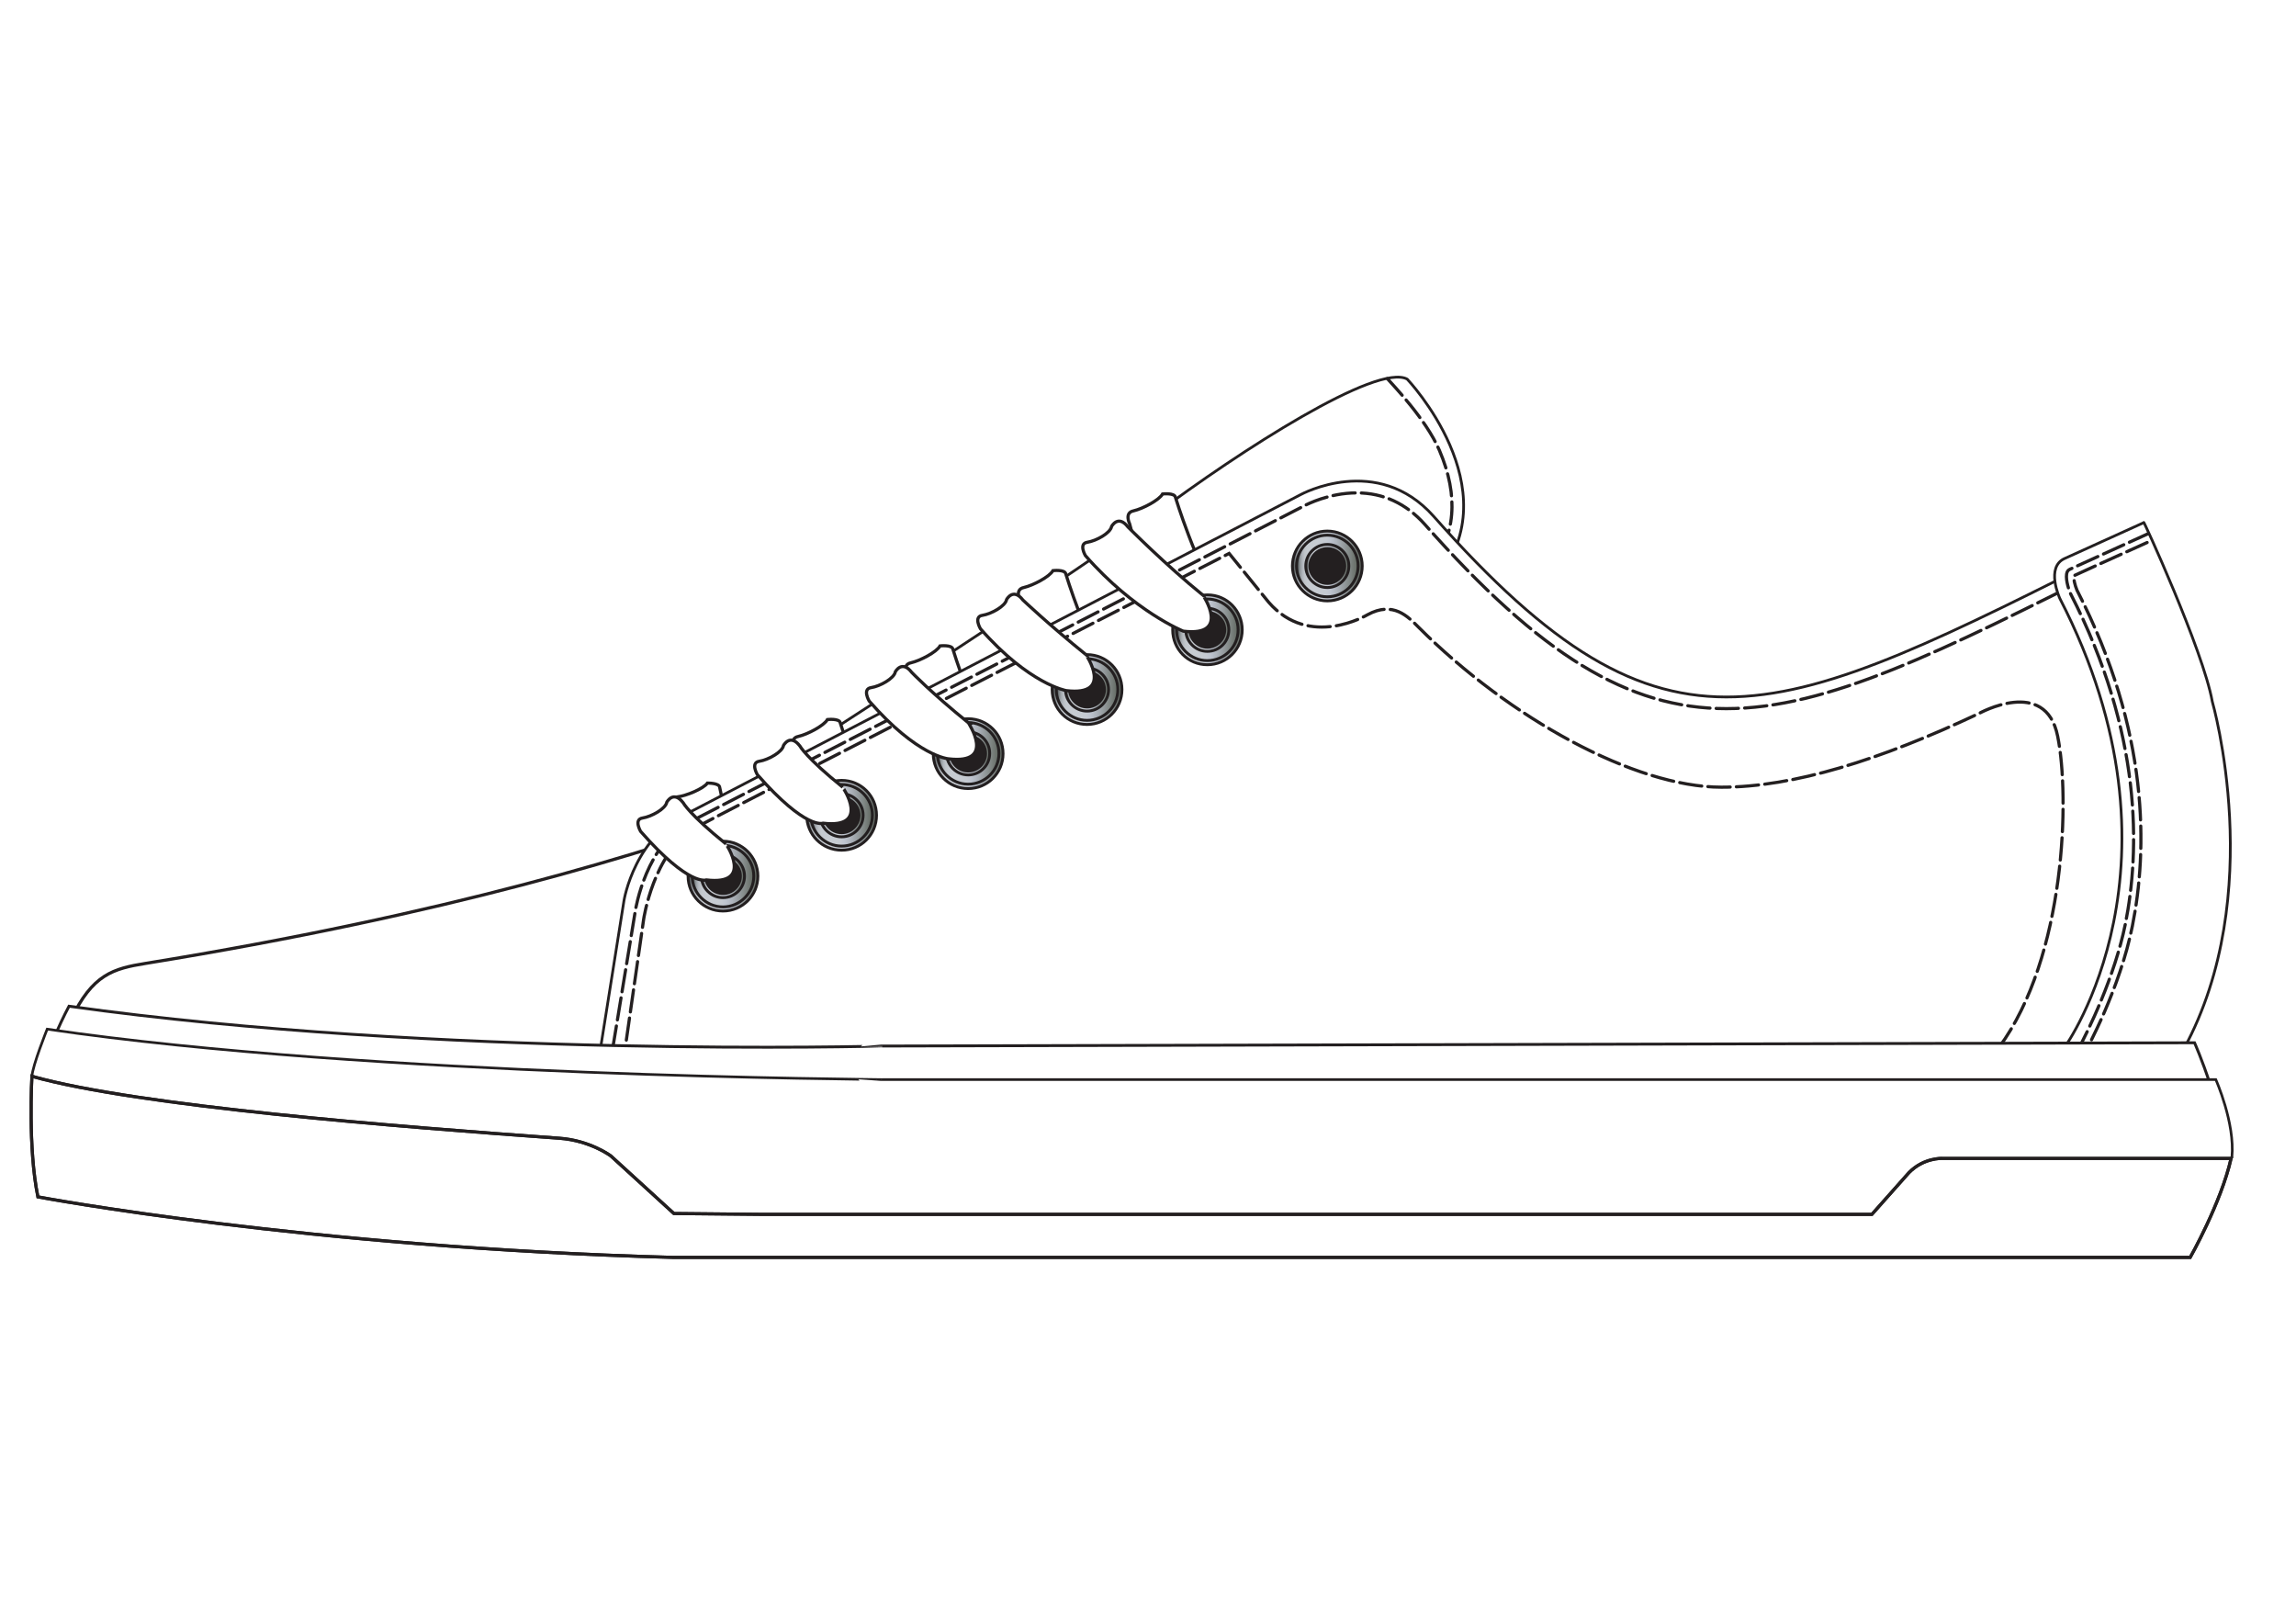 <?xml version="1.0" encoding="utf-8"?>
<!-- Generator: Adobe Illustrator 19.1.0, SVG Export Plug-In . SVG Version: 6.00 Build 0)  -->
<!DOCTYPE svg PUBLIC "-//W3C//DTD SVG 1.1//EN" "http://www.w3.org/Graphics/SVG/1.1/DTD/svg11.dtd">
<svg version="1.1" id="Layer_1" xmlns="http://www.w3.org/2000/svg" xmlns:xlink="http://www.w3.org/1999/xlink" x="0px" y="0px"
	 viewBox="0 0 841.9 595.3" style="enable-background:new 0 0 841.9 595.3;" xml:space="preserve">
<style type="text/css">
	.st0{fill:none;}
	.st1{fill:none;stroke:#D0D2D3;}
	.st2{fill:#FFFFFF;stroke:#231F20;stroke-miterlimit:10;}
	.st3{fill:none;stroke:#231F20;stroke-width:1.167;stroke-linecap:round;stroke-dasharray:8.169,2.275;}
	.st4{fill:#E5E5E5;stroke:#231F20;stroke-width:1.097;stroke-miterlimit:10;}
	.st5{fill:#3A3A3C;stroke:#231F20;stroke-width:1.196;stroke-miterlimit:10;}
	.st6{fill:#FFFFFF;stroke:#231F20;stroke-width:1.166;stroke-miterlimit:10;}
	.st7{fill:#FFFFFF;stroke:#231F20;stroke-width:1.196;stroke-miterlimit:10;}
	.st8{fill:#FFFFFF;stroke:#231F20;stroke-width:1.167;stroke-linecap:round;stroke-dasharray:8.169,2.275;}
	.st9{fill:url(#SVGID_1_);stroke:#231F20;stroke-width:1.05;}
	.st10{fill:url(#SVGID_2_);stroke:#231F20;stroke-width:1.05;}
	.st11{fill:url(#SVGID_3_);stroke:#231F20;stroke-width:1.05;}
	.st12{fill:#231F20;stroke:#231F20;stroke-width:1.05;}
	.st13{fill:url(#SVGID_4_);stroke:#231F20;stroke-width:1.05;}
	.st14{fill:url(#SVGID_5_);stroke:#231F20;stroke-width:1.05;}
	.st15{fill:url(#SVGID_6_);stroke:#231F20;stroke-width:1.05;}
	.st16{fill:url(#SVGID_7_);stroke:#231F20;stroke-width:1.05;}
	.st17{fill:url(#SVGID_8_);stroke:#231F20;stroke-width:1.05;}
	.st18{fill:url(#SVGID_9_);stroke:#231F20;stroke-width:1.05;}
	.st19{fill:url(#SVGID_10_);stroke:#231F20;stroke-width:1.05;}
	.st20{fill:url(#SVGID_11_);stroke:#231F20;stroke-width:1.05;}
	.st21{fill:url(#SVGID_12_);stroke:#231F20;stroke-width:1.05;}
	.st22{fill:url(#SVGID_13_);stroke:#231F20;stroke-width:1.05;}
	.st23{fill:url(#SVGID_14_);stroke:#231F20;stroke-width:1.05;}
	.st24{fill:url(#SVGID_15_);stroke:#231F20;stroke-width:1.05;}
	.st25{fill:url(#SVGID_16_);stroke:#231F20;stroke-width:1.05;}
	.st26{fill:url(#SVGID_17_);stroke:#231F20;stroke-width:1.05;}
	.st27{fill:url(#SVGID_18_);stroke:#231F20;stroke-width:1.05;}
	.st28{fill:#E5E5E5;stroke:#231F20;stroke-width:1.048;stroke-miterlimit:10;}
	.st29{fill:#FFFFFF;stroke:#231F20;stroke-width:1.142;stroke-miterlimit:10;}
	.st30{fill:#FFFFFF;stroke:#231F20;stroke-width:1.052;stroke-miterlimit:10;}
	.st31{fill:#FFFFFF;stroke:#231F20;stroke-width:0.958;stroke-miterlimit:10;}
	.st32{fill:url(#SVGID_19_);stroke:#231F20;stroke-width:1.142;}
</style>
<pattern  width="15" height="15" patternUnits="userSpaceOnUse" id="New_Pattern_Swatch_4" viewBox="0 -15 15 15" style="overflow:visible;">
	<g>
		<polygon class="st0" points="15,0 0,0 0,-15 15,-15 		"/>
		<polygon class="st1" points="14.5,-0.5 0.5,-0.5 0.5,-14.5 14.5,-14.5 		"/>
	</g>
</pattern>
<path class="st2" d="M238,311c0,0,153-98,185-122s82-56,93-50c0,0,38,40,11,73L317,341L238,311z"/>
<path class="st3" d="M508.7,138.8c2.1,2.4,14.2,14.9,19.1,26.3c7.2,16.8,6,31.5-3.7,43.7"/>
<polygon class="st4" points="801.1,428 120.6,432.9 120.6,425.4 802.2,419.9 "/>
<path class="st5" d="M800.3,412.7c0.1,2.6-1.7,5-4,5.2l-57,6c-2.3,0.2-4.2-1.7-4.2-4.4l0,0c-0.1-2.6,1.7-5,4-5.2l57-6
	C798.3,408.1,800.2,410,800.3,412.7L800.3,412.7z"/>
<path class="st6" d="M263.9,338.7c0,0-13.9-17.2-17.6-41.9c0,0-1.5-4.2,1.8-4.6c3.6-0.4,9.9-3.1,11.3-5.1c0,0,4.4-0.1,4.5,1.6
	c0,0,5,25.5,12.6,40C276.5,328.8,279.3,346.3,263.9,338.7z"/>
<path class="st6" d="M313.1,314.6c0,0-15.6-15.7-21.8-39.9c0,0-2-4,1.4-4.7c3.5-0.8,9.5-4,10.7-6.2c0,0,4.4-0.5,4.7,1.2
	c0,0,7.6,24.9,16.6,38.5C324.6,303.4,329.1,320.6,313.1,314.6z"/>
<path class="st6" d="M354.4,287.6c0,0-15.6-15.7-21.8-39.9c0,0-2-4,1.4-4.7c3.5-0.8,9.5-4,10.7-6.2c0,0,4.4-0.5,4.7,1.2
	c0,0,7.6,24.9,16.6,38.5C365.9,276.4,370.5,293.6,354.4,287.6z"/>
<path class="st6" d="M395.8,260c0,0-15.6-15.7-21.8-39.9c0,0-2-4,1.4-4.7c3.5-0.8,9.5-4,10.7-6.2c0,0,4.4-0.5,4.7,1.2
	c0,0,7.6,24.9,16.6,38.5C407.3,248.9,411.8,266,395.8,260z"/>
<path class="st6" d="M436,231.9c0,0-15.6-15.7-21.8-39.9c0,0-2-4,1.4-4.7c3.5-0.8,9.5-4,10.7-6.2c0,0,4.4-0.5,4.7,1.2
	c0,0,7.6,24.9,16.6,38.5C447.5,220.8,452,237.9,436,231.9z"/>
<path class="st6" d="M25.1,394.6c1.2-8.6-3.3-11.7,0.9-20.7c7.8-16.7,15.6-18.8,27.4-20.7c110.4-17.9,182.5-40.1,229.6-57
	c0,0,29.2,30.4,32.6,28.7c2.1-1.3-80.1,90.7-80.1,90.7L25.1,394.6z"/>
<polygon class="st7" points="801.1,428 120.6,432.9 120.6,425.4 802.2,419.9 "/>
<path class="st2" d="M477,181.3L254,297.2c-21.3,8.3-25.2,33-25.2,33L217,404.5l36.4,22.7L687.3,442l106.5-44.3
	c0,0,37.9-70.5,11.4-145.8C789,206,790,204,790,204c-4.2-9.9-7.4-5.5-12.7-2.8c-126.3,63.5-165.7,85.2-251.6-11.9
	C505,166,477,181.3,477,181.3z"/>
<path class="st3" d="M259,423.2l4-14c0.3-0.9-41-8.6-41-8.6l11-66.9c0,0,3.9-24.8,20.4-32.6c0,0,225.5-116,225.5-116
	c0.1,0,8.3-4.4,18.6-4.4c9.7,0,18.1,3.9,24.9,11.5c42.5,48,74.6,67.6,110.6,67.6c37.2,0,78.5-20.8,141.1-52.2l5.1-2.5
	c1-0.5,2-1.1,2.8-1.6c0.7-0.4,1.6-1,2.2-1.2c0.3,0.4,0.9,1.2,1.7,3.1c0.6,4.4,3.8,15.6,15.3,48c23.6,67.1-5.6,131.2-10.4,141.1
	l-104.2,43.4L259,423.2z"/>
<path class="st8" d="M733,384c24.5-33.3,26-92.1,21.5-114.1c-4.4-22-28.9-8.3-28.9-8.3c-36.2,17-67.9,27-94.4,27
	c-31.8,0-77.7-25.3-111-58.6c-3.9-3.9-9.3-9.8-18.8-4.6c0,0-21.2,12.7-36.2-4.6c-0.6-0.7-14.5-17.9-14.5-17.9s-191.9,98.3-196,100.7
	c-15.2,9.1-18.7,33.5-18.7,33.5l-9.1,63.5"/>
<g>
	<linearGradient id="SVGID_1_" gradientUnits="userSpaceOnUse" x1="429.968" y1="230.949" x2="455.488" y2="230.949">
		<stop  offset="1.123600e-02" style="stop-color:#444B4C"/>
		<stop  offset="1.844441e-02" style="stop-color:#545A5C"/>
		<stop  offset="3.532334e-02" style="stop-color:#72797B"/>
		<stop  offset="5.443930e-02" style="stop-color:#8D9397"/>
		<stop  offset="7.604926e-02" style="stop-color:#A2A8AD"/>
		<stop  offset="0.101" style="stop-color:#B3B8BE"/>
		<stop  offset="0.133" style="stop-color:#BFC4C9"/>
		<stop  offset="0.176" style="stop-color:#C5CAD0"/>
		<stop  offset="0.298" style="stop-color:#C7CCD2"/>
		<stop  offset="0.482" style="stop-color:#C5CAD1"/>
		<stop  offset="0.549" style="stop-color:#BEC4CF"/>
		<stop  offset="0.556" style="stop-color:#BDC3CE"/>
		<stop  offset="0.657" style="stop-color:#ACB2BA"/>
		<stop  offset="0.864" style="stop-color:#808785"/>
		<stop  offset="0.994" style="stop-color:#626961"/>
	</linearGradient>
	<path class="st9" d="M455.5,230.9c0,7.1-5.7,12.8-12.8,12.8S430,238,430,230.9c0-7,5.7-12.8,12.8-12.8S455.5,223.9,455.5,230.9z"/>
	<linearGradient id="SVGID_2_" gradientUnits="userSpaceOnUse" x1="431.455" y1="230.949" x2="454.001" y2="230.949">
		<stop  offset="1.123600e-02" style="stop-color:#444B4C"/>
		<stop  offset="1.844441e-02" style="stop-color:#545A5C"/>
		<stop  offset="3.532334e-02" style="stop-color:#72797B"/>
		<stop  offset="5.443930e-02" style="stop-color:#8D9397"/>
		<stop  offset="7.604926e-02" style="stop-color:#A2A8AD"/>
		<stop  offset="0.101" style="stop-color:#B3B8BE"/>
		<stop  offset="0.133" style="stop-color:#BFC4C9"/>
		<stop  offset="0.176" style="stop-color:#C5CAD0"/>
		<stop  offset="0.298" style="stop-color:#C7CCD2"/>
		<stop  offset="0.482" style="stop-color:#C5CAD1"/>
		<stop  offset="0.549" style="stop-color:#BEC4CF"/>
		<stop  offset="0.556" style="stop-color:#BDC3CE"/>
		<stop  offset="0.657" style="stop-color:#ACB2BA"/>
		<stop  offset="0.864" style="stop-color:#808785"/>
		<stop  offset="0.994" style="stop-color:#626961"/>
	</linearGradient>
	<path class="st10" d="M442.7,242.2c-6.2,0-11.3-5.1-11.3-11.3c0-6.2,5.1-11.3,11.3-11.3c6.2,0,11.3,5.1,11.3,11.3
		C454,237.2,448.9,242.2,442.7,242.2L442.7,242.2z"/>
	<linearGradient id="SVGID_3_" gradientUnits="userSpaceOnUse" x1="434.858" y1="230.949" x2="450.592" y2="230.949">
		<stop  offset="1.123600e-02" style="stop-color:#444B4C"/>
		<stop  offset="1.844441e-02" style="stop-color:#545A5C"/>
		<stop  offset="3.532334e-02" style="stop-color:#72797B"/>
		<stop  offset="5.443930e-02" style="stop-color:#8D9397"/>
		<stop  offset="7.604926e-02" style="stop-color:#A2A8AD"/>
		<stop  offset="0.101" style="stop-color:#B3B8BE"/>
		<stop  offset="0.133" style="stop-color:#BFC4C9"/>
		<stop  offset="0.176" style="stop-color:#C5CAD0"/>
		<stop  offset="0.298" style="stop-color:#C7CCD2"/>
		<stop  offset="0.482" style="stop-color:#C5CAD1"/>
		<stop  offset="0.549" style="stop-color:#BEC4CF"/>
		<stop  offset="0.556" style="stop-color:#BDC3CE"/>
		<stop  offset="0.657" style="stop-color:#ACB2BA"/>
		<stop  offset="0.864" style="stop-color:#808785"/>
		<stop  offset="0.994" style="stop-color:#626961"/>
	</linearGradient>
	<path class="st11" d="M442.7,238.8c-4.3,0-7.9-3.5-7.9-7.9c0-4.3,3.5-7.9,7.9-7.9c4.3,0,7.9,3.5,7.9,7.9
		C450.6,235.3,447.1,238.8,442.7,238.8L442.7,238.8z"/>
	<path class="st12" d="M449.1,230.9c0,3.5-2.9,6.4-6.4,6.4c-3.5,0-6.4-2.9-6.4-6.4c0-3.5,2.9-6.4,6.4-6.4
		C446.3,224.6,449.1,227.4,449.1,230.9z"/>
</g>
<g>
	<linearGradient id="SVGID_4_" gradientUnits="userSpaceOnUse" x1="473.968" y1="207.51" x2="499.489" y2="207.51">
		<stop  offset="1.123600e-02" style="stop-color:#444B4C"/>
		<stop  offset="1.844441e-02" style="stop-color:#545A5C"/>
		<stop  offset="3.532334e-02" style="stop-color:#72797B"/>
		<stop  offset="5.443930e-02" style="stop-color:#8D9397"/>
		<stop  offset="7.604926e-02" style="stop-color:#A2A8AD"/>
		<stop  offset="0.101" style="stop-color:#B3B8BE"/>
		<stop  offset="0.133" style="stop-color:#BFC4C9"/>
		<stop  offset="0.176" style="stop-color:#C5CAD0"/>
		<stop  offset="0.298" style="stop-color:#C7CCD2"/>
		<stop  offset="0.482" style="stop-color:#C5CAD1"/>
		<stop  offset="0.549" style="stop-color:#BEC4CF"/>
		<stop  offset="0.556" style="stop-color:#BDC3CE"/>
		<stop  offset="0.657" style="stop-color:#ACB2BA"/>
		<stop  offset="0.864" style="stop-color:#808785"/>
		<stop  offset="0.994" style="stop-color:#626961"/>
	</linearGradient>
	<path class="st13" d="M499.5,207.5c0,7.1-5.7,12.8-12.8,12.8c-7,0-12.8-5.7-12.8-12.8c0-7,5.7-12.8,12.8-12.8
		C493.8,194.7,499.5,200.5,499.5,207.5z"/>
	<linearGradient id="SVGID_5_" gradientUnits="userSpaceOnUse" x1="475.456" y1="207.51" x2="498.001" y2="207.51">
		<stop  offset="1.123600e-02" style="stop-color:#444B4C"/>
		<stop  offset="1.844441e-02" style="stop-color:#545A5C"/>
		<stop  offset="3.532334e-02" style="stop-color:#72797B"/>
		<stop  offset="5.443930e-02" style="stop-color:#8D9397"/>
		<stop  offset="7.604926e-02" style="stop-color:#A2A8AD"/>
		<stop  offset="0.101" style="stop-color:#B3B8BE"/>
		<stop  offset="0.133" style="stop-color:#BFC4C9"/>
		<stop  offset="0.176" style="stop-color:#C5CAD0"/>
		<stop  offset="0.298" style="stop-color:#C7CCD2"/>
		<stop  offset="0.482" style="stop-color:#C5CAD1"/>
		<stop  offset="0.549" style="stop-color:#BEC4CF"/>
		<stop  offset="0.556" style="stop-color:#BDC3CE"/>
		<stop  offset="0.657" style="stop-color:#ACB2BA"/>
		<stop  offset="0.864" style="stop-color:#808785"/>
		<stop  offset="0.994" style="stop-color:#626961"/>
	</linearGradient>
	<path class="st14" d="M486.7,218.8c-6.2,0-11.3-5.1-11.3-11.3c0-6.2,5.1-11.3,11.3-11.3c6.2,0,11.3,5.1,11.3,11.3
		C498,213.7,492.9,218.8,486.7,218.8L486.7,218.8z"/>
	<linearGradient id="SVGID_6_" gradientUnits="userSpaceOnUse" x1="478.858" y1="207.51" x2="494.593" y2="207.51">
		<stop  offset="1.123600e-02" style="stop-color:#444B4C"/>
		<stop  offset="1.844441e-02" style="stop-color:#545A5C"/>
		<stop  offset="3.532334e-02" style="stop-color:#72797B"/>
		<stop  offset="5.443930e-02" style="stop-color:#8D9397"/>
		<stop  offset="7.604926e-02" style="stop-color:#A2A8AD"/>
		<stop  offset="0.101" style="stop-color:#B3B8BE"/>
		<stop  offset="0.133" style="stop-color:#BFC4C9"/>
		<stop  offset="0.176" style="stop-color:#C5CAD0"/>
		<stop  offset="0.298" style="stop-color:#C7CCD2"/>
		<stop  offset="0.482" style="stop-color:#C5CAD1"/>
		<stop  offset="0.549" style="stop-color:#BEC4CF"/>
		<stop  offset="0.556" style="stop-color:#BDC3CE"/>
		<stop  offset="0.657" style="stop-color:#ACB2BA"/>
		<stop  offset="0.864" style="stop-color:#808785"/>
		<stop  offset="0.994" style="stop-color:#626961"/>
	</linearGradient>
	<path class="st15" d="M486.7,215.4c-4.3,0-7.9-3.5-7.9-7.9c0-4.3,3.5-7.9,7.9-7.9c4.3,0,7.9,3.5,7.9,7.9
		C494.6,211.8,491.1,215.4,486.7,215.4L486.7,215.4z"/>
	<path class="st12" d="M493.1,207.5c0,3.5-2.9,6.4-6.4,6.4c-3.5,0-6.4-2.9-6.4-6.4c0-3.5,2.9-6.4,6.4-6.4
		C490.3,201.1,493.1,204,493.1,207.5z"/>
</g>
<g>
	<linearGradient id="SVGID_7_" gradientUnits="userSpaceOnUse" x1="385.886" y1="252.798" x2="411.407" y2="252.798">
		<stop  offset="1.123600e-02" style="stop-color:#444B4C"/>
		<stop  offset="1.844441e-02" style="stop-color:#545A5C"/>
		<stop  offset="3.532334e-02" style="stop-color:#72797B"/>
		<stop  offset="5.443930e-02" style="stop-color:#8D9397"/>
		<stop  offset="7.604926e-02" style="stop-color:#A2A8AD"/>
		<stop  offset="0.101" style="stop-color:#B3B8BE"/>
		<stop  offset="0.133" style="stop-color:#BFC4C9"/>
		<stop  offset="0.176" style="stop-color:#C5CAD0"/>
		<stop  offset="0.298" style="stop-color:#C7CCD2"/>
		<stop  offset="0.482" style="stop-color:#C5CAD1"/>
		<stop  offset="0.549" style="stop-color:#BEC4CF"/>
		<stop  offset="0.556" style="stop-color:#BDC3CE"/>
		<stop  offset="0.657" style="stop-color:#ACB2BA"/>
		<stop  offset="0.864" style="stop-color:#808785"/>
		<stop  offset="0.994" style="stop-color:#626961"/>
	</linearGradient>
	<path class="st16" d="M411.4,252.8c0,7.1-5.7,12.8-12.8,12.8s-12.8-5.7-12.8-12.8c0-7,5.7-12.8,12.8-12.8S411.4,245.7,411.4,252.8z
		"/>
	<linearGradient id="SVGID_8_" gradientUnits="userSpaceOnUse" x1="387.374" y1="252.798" x2="409.919" y2="252.798">
		<stop  offset="1.123600e-02" style="stop-color:#444B4C"/>
		<stop  offset="1.844441e-02" style="stop-color:#545A5C"/>
		<stop  offset="3.532334e-02" style="stop-color:#72797B"/>
		<stop  offset="5.443930e-02" style="stop-color:#8D9397"/>
		<stop  offset="7.604926e-02" style="stop-color:#A2A8AD"/>
		<stop  offset="0.101" style="stop-color:#B3B8BE"/>
		<stop  offset="0.133" style="stop-color:#BFC4C9"/>
		<stop  offset="0.176" style="stop-color:#C5CAD0"/>
		<stop  offset="0.298" style="stop-color:#C7CCD2"/>
		<stop  offset="0.482" style="stop-color:#C5CAD1"/>
		<stop  offset="0.549" style="stop-color:#BEC4CF"/>
		<stop  offset="0.556" style="stop-color:#BDC3CE"/>
		<stop  offset="0.657" style="stop-color:#ACB2BA"/>
		<stop  offset="0.864" style="stop-color:#808785"/>
		<stop  offset="0.994" style="stop-color:#626961"/>
	</linearGradient>
	<path class="st17" d="M398.6,264.1c-6.2,0-11.3-5.1-11.3-11.3c0-6.2,5.1-11.3,11.3-11.3c6.2,0,11.3,5.1,11.3,11.3
		C409.9,259,404.9,264.1,398.6,264.1L398.6,264.1z"/>
	<linearGradient id="SVGID_9_" gradientUnits="userSpaceOnUse" x1="390.776" y1="252.798" x2="406.511" y2="252.798">
		<stop  offset="1.123600e-02" style="stop-color:#444B4C"/>
		<stop  offset="1.844441e-02" style="stop-color:#545A5C"/>
		<stop  offset="3.532334e-02" style="stop-color:#72797B"/>
		<stop  offset="5.443930e-02" style="stop-color:#8D9397"/>
		<stop  offset="7.604926e-02" style="stop-color:#A2A8AD"/>
		<stop  offset="0.101" style="stop-color:#B3B8BE"/>
		<stop  offset="0.133" style="stop-color:#BFC4C9"/>
		<stop  offset="0.176" style="stop-color:#C5CAD0"/>
		<stop  offset="0.298" style="stop-color:#C7CCD2"/>
		<stop  offset="0.482" style="stop-color:#C5CAD1"/>
		<stop  offset="0.549" style="stop-color:#BEC4CF"/>
		<stop  offset="0.556" style="stop-color:#BDC3CE"/>
		<stop  offset="0.657" style="stop-color:#ACB2BA"/>
		<stop  offset="0.864" style="stop-color:#808785"/>
		<stop  offset="0.994" style="stop-color:#626961"/>
	</linearGradient>
	<path class="st18" d="M398.6,260.7c-4.3,0-7.9-3.5-7.9-7.9c0-4.3,3.5-7.9,7.9-7.9c4.3,0,7.9,3.5,7.9,7.9
		C406.5,257.1,403,260.7,398.6,260.7L398.6,260.7z"/>
	<path class="st12" d="M405,252.8c0,3.5-2.9,6.4-6.4,6.4c-3.5,0-6.4-2.9-6.4-6.4c0-3.5,2.9-6.4,6.4-6.4
		C402.2,246.4,405,249.3,405,252.8z"/>
</g>
<g>
	<linearGradient id="SVGID_10_" gradientUnits="userSpaceOnUse" x1="342.27" y1="276.264" x2="367.791" y2="276.264">
		<stop  offset="1.123600e-02" style="stop-color:#444B4C"/>
		<stop  offset="1.844441e-02" style="stop-color:#545A5C"/>
		<stop  offset="3.532334e-02" style="stop-color:#72797B"/>
		<stop  offset="5.443930e-02" style="stop-color:#8D9397"/>
		<stop  offset="7.604926e-02" style="stop-color:#A2A8AD"/>
		<stop  offset="0.101" style="stop-color:#B3B8BE"/>
		<stop  offset="0.133" style="stop-color:#BFC4C9"/>
		<stop  offset="0.176" style="stop-color:#C5CAD0"/>
		<stop  offset="0.298" style="stop-color:#C7CCD2"/>
		<stop  offset="0.482" style="stop-color:#C5CAD1"/>
		<stop  offset="0.549" style="stop-color:#BEC4CF"/>
		<stop  offset="0.556" style="stop-color:#BDC3CE"/>
		<stop  offset="0.657" style="stop-color:#ACB2BA"/>
		<stop  offset="0.864" style="stop-color:#808785"/>
		<stop  offset="0.994" style="stop-color:#626961"/>
	</linearGradient>
	<path class="st19" d="M367.8,276.3c0,7.1-5.7,12.8-12.8,12.8s-12.8-5.7-12.8-12.8c0-7,5.7-12.8,12.8-12.8S367.8,269.2,367.8,276.3z
		"/>
	<linearGradient id="SVGID_11_" gradientUnits="userSpaceOnUse" x1="343.758" y1="276.264" x2="366.303" y2="276.264">
		<stop  offset="1.123600e-02" style="stop-color:#444B4C"/>
		<stop  offset="1.844441e-02" style="stop-color:#545A5C"/>
		<stop  offset="3.532334e-02" style="stop-color:#72797B"/>
		<stop  offset="5.443930e-02" style="stop-color:#8D9397"/>
		<stop  offset="7.604926e-02" style="stop-color:#A2A8AD"/>
		<stop  offset="0.101" style="stop-color:#B3B8BE"/>
		<stop  offset="0.133" style="stop-color:#BFC4C9"/>
		<stop  offset="0.176" style="stop-color:#C5CAD0"/>
		<stop  offset="0.298" style="stop-color:#C7CCD2"/>
		<stop  offset="0.482" style="stop-color:#C5CAD1"/>
		<stop  offset="0.549" style="stop-color:#BEC4CF"/>
		<stop  offset="0.556" style="stop-color:#BDC3CE"/>
		<stop  offset="0.657" style="stop-color:#ACB2BA"/>
		<stop  offset="0.864" style="stop-color:#808785"/>
		<stop  offset="0.994" style="stop-color:#626961"/>
	</linearGradient>
	<path class="st20" d="M355,287.5c-6.2,0-11.3-5.1-11.3-11.3c0-6.2,5.1-11.3,11.3-11.3c6.2,0,11.3,5.1,11.3,11.3
		C366.3,282.5,361.2,287.5,355,287.5L355,287.5z"/>
	<linearGradient id="SVGID_12_" gradientUnits="userSpaceOnUse" x1="347.16" y1="276.264" x2="362.895" y2="276.264">
		<stop  offset="1.123600e-02" style="stop-color:#444B4C"/>
		<stop  offset="1.844441e-02" style="stop-color:#545A5C"/>
		<stop  offset="3.532334e-02" style="stop-color:#72797B"/>
		<stop  offset="5.443930e-02" style="stop-color:#8D9397"/>
		<stop  offset="7.604926e-02" style="stop-color:#A2A8AD"/>
		<stop  offset="0.101" style="stop-color:#B3B8BE"/>
		<stop  offset="0.133" style="stop-color:#BFC4C9"/>
		<stop  offset="0.176" style="stop-color:#C5CAD0"/>
		<stop  offset="0.298" style="stop-color:#C7CCD2"/>
		<stop  offset="0.482" style="stop-color:#C5CAD1"/>
		<stop  offset="0.549" style="stop-color:#BEC4CF"/>
		<stop  offset="0.556" style="stop-color:#BDC3CE"/>
		<stop  offset="0.657" style="stop-color:#ACB2BA"/>
		<stop  offset="0.864" style="stop-color:#808785"/>
		<stop  offset="0.994" style="stop-color:#626961"/>
	</linearGradient>
	<path class="st21" d="M355,284.1c-4.3,0-7.9-3.5-7.9-7.9c0-4.3,3.5-7.9,7.9-7.9c4.3,0,7.9,3.5,7.9,7.9
		C362.9,280.6,359.4,284.1,355,284.1L355,284.1z"/>
	<path class="st12" d="M361.4,276.3c0,3.5-2.9,6.4-6.4,6.4c-3.5,0-6.4-2.9-6.4-6.4c0-3.5,2.9-6.4,6.4-6.4
		C358.6,269.9,361.4,272.7,361.4,276.3z"/>
</g>
<g>
	<linearGradient id="SVGID_13_" gradientUnits="userSpaceOnUse" x1="295.856" y1="298.881" x2="321.377" y2="298.881">
		<stop  offset="1.123600e-02" style="stop-color:#444B4C"/>
		<stop  offset="1.844441e-02" style="stop-color:#545A5C"/>
		<stop  offset="3.532334e-02" style="stop-color:#72797B"/>
		<stop  offset="5.443930e-02" style="stop-color:#8D9397"/>
		<stop  offset="7.604926e-02" style="stop-color:#A2A8AD"/>
		<stop  offset="0.101" style="stop-color:#B3B8BE"/>
		<stop  offset="0.133" style="stop-color:#BFC4C9"/>
		<stop  offset="0.176" style="stop-color:#C5CAD0"/>
		<stop  offset="0.298" style="stop-color:#C7CCD2"/>
		<stop  offset="0.482" style="stop-color:#C5CAD1"/>
		<stop  offset="0.549" style="stop-color:#BEC4CF"/>
		<stop  offset="0.556" style="stop-color:#BDC3CE"/>
		<stop  offset="0.657" style="stop-color:#ACB2BA"/>
		<stop  offset="0.864" style="stop-color:#808785"/>
		<stop  offset="0.994" style="stop-color:#626961"/>
	</linearGradient>
	<path class="st22" d="M321.4,298.9c0,7.1-5.7,12.8-12.8,12.8s-12.8-5.7-12.8-12.8c0-7,5.7-12.8,12.8-12.8S321.4,291.8,321.4,298.9z
		"/>
	<linearGradient id="SVGID_14_" gradientUnits="userSpaceOnUse" x1="297.344" y1="298.881" x2="319.889" y2="298.881">
		<stop  offset="1.123600e-02" style="stop-color:#444B4C"/>
		<stop  offset="1.844441e-02" style="stop-color:#545A5C"/>
		<stop  offset="3.532334e-02" style="stop-color:#72797B"/>
		<stop  offset="5.443930e-02" style="stop-color:#8D9397"/>
		<stop  offset="7.604926e-02" style="stop-color:#A2A8AD"/>
		<stop  offset="0.101" style="stop-color:#B3B8BE"/>
		<stop  offset="0.133" style="stop-color:#BFC4C9"/>
		<stop  offset="0.176" style="stop-color:#C5CAD0"/>
		<stop  offset="0.298" style="stop-color:#C7CCD2"/>
		<stop  offset="0.482" style="stop-color:#C5CAD1"/>
		<stop  offset="0.549" style="stop-color:#BEC4CF"/>
		<stop  offset="0.556" style="stop-color:#BDC3CE"/>
		<stop  offset="0.657" style="stop-color:#ACB2BA"/>
		<stop  offset="0.864" style="stop-color:#808785"/>
		<stop  offset="0.994" style="stop-color:#626961"/>
	</linearGradient>
	<path class="st23" d="M308.6,310.2c-6.2,0-11.3-5.1-11.3-11.3c0-6.2,5.1-11.3,11.3-11.3c6.2,0,11.3,5.1,11.3,11.3
		C319.9,305.1,314.8,310.2,308.6,310.2L308.6,310.2z"/>
	<linearGradient id="SVGID_15_" gradientUnits="userSpaceOnUse" x1="300.746" y1="298.881" x2="316.481" y2="298.881">
		<stop  offset="1.123600e-02" style="stop-color:#444B4C"/>
		<stop  offset="1.844441e-02" style="stop-color:#545A5C"/>
		<stop  offset="3.532334e-02" style="stop-color:#72797B"/>
		<stop  offset="5.443930e-02" style="stop-color:#8D9397"/>
		<stop  offset="7.604926e-02" style="stop-color:#A2A8AD"/>
		<stop  offset="0.101" style="stop-color:#B3B8BE"/>
		<stop  offset="0.133" style="stop-color:#BFC4C9"/>
		<stop  offset="0.176" style="stop-color:#C5CAD0"/>
		<stop  offset="0.298" style="stop-color:#C7CCD2"/>
		<stop  offset="0.482" style="stop-color:#C5CAD1"/>
		<stop  offset="0.549" style="stop-color:#BEC4CF"/>
		<stop  offset="0.556" style="stop-color:#BDC3CE"/>
		<stop  offset="0.657" style="stop-color:#ACB2BA"/>
		<stop  offset="0.864" style="stop-color:#808785"/>
		<stop  offset="0.994" style="stop-color:#626961"/>
	</linearGradient>
	<path class="st24" d="M308.6,306.8c-4.3,0-7.9-3.5-7.9-7.9c0-4.3,3.5-7.9,7.9-7.9c4.3,0,7.9,3.5,7.9,7.9
		C316.5,303.2,313,306.8,308.6,306.8L308.6,306.8z"/>
	<path class="st12" d="M315,298.9c0,3.5-2.9,6.4-6.4,6.4c-3.5,0-6.4-2.9-6.4-6.4c0-3.5,2.9-6.4,6.4-6.4
		C312.1,292.5,315,295.4,315,298.9z"/>
</g>
<g>
	<linearGradient id="SVGID_16_" gradientUnits="userSpaceOnUse" x1="252.351" y1="321.232" x2="277.872" y2="321.232">
		<stop  offset="1.123600e-02" style="stop-color:#444B4C"/>
		<stop  offset="1.844441e-02" style="stop-color:#545A5C"/>
		<stop  offset="3.532334e-02" style="stop-color:#72797B"/>
		<stop  offset="5.443930e-02" style="stop-color:#8D9397"/>
		<stop  offset="7.604926e-02" style="stop-color:#A2A8AD"/>
		<stop  offset="0.101" style="stop-color:#B3B8BE"/>
		<stop  offset="0.133" style="stop-color:#BFC4C9"/>
		<stop  offset="0.176" style="stop-color:#C5CAD0"/>
		<stop  offset="0.298" style="stop-color:#C7CCD2"/>
		<stop  offset="0.482" style="stop-color:#C5CAD1"/>
		<stop  offset="0.549" style="stop-color:#BEC4CF"/>
		<stop  offset="0.556" style="stop-color:#BDC3CE"/>
		<stop  offset="0.657" style="stop-color:#ACB2BA"/>
		<stop  offset="0.864" style="stop-color:#808785"/>
		<stop  offset="0.994" style="stop-color:#626961"/>
	</linearGradient>
	<path class="st25" d="M277.9,321.2c0,7.1-5.7,12.8-12.8,12.8s-12.8-5.7-12.8-12.8c0-7,5.7-12.8,12.8-12.8S277.9,314.2,277.9,321.2z
		"/>
	<linearGradient id="SVGID_17_" gradientUnits="userSpaceOnUse" x1="253.839" y1="321.232" x2="276.384" y2="321.232">
		<stop  offset="1.123600e-02" style="stop-color:#444B4C"/>
		<stop  offset="1.844441e-02" style="stop-color:#545A5C"/>
		<stop  offset="3.532334e-02" style="stop-color:#72797B"/>
		<stop  offset="5.443930e-02" style="stop-color:#8D9397"/>
		<stop  offset="7.604926e-02" style="stop-color:#A2A8AD"/>
		<stop  offset="0.101" style="stop-color:#B3B8BE"/>
		<stop  offset="0.133" style="stop-color:#BFC4C9"/>
		<stop  offset="0.176" style="stop-color:#C5CAD0"/>
		<stop  offset="0.298" style="stop-color:#C7CCD2"/>
		<stop  offset="0.482" style="stop-color:#C5CAD1"/>
		<stop  offset="0.549" style="stop-color:#BEC4CF"/>
		<stop  offset="0.556" style="stop-color:#BDC3CE"/>
		<stop  offset="0.657" style="stop-color:#ACB2BA"/>
		<stop  offset="0.864" style="stop-color:#808785"/>
		<stop  offset="0.994" style="stop-color:#626961"/>
	</linearGradient>
	<path class="st26" d="M265.1,332.5c-6.2,0-11.3-5.1-11.3-11.3c0-6.2,5.1-11.3,11.3-11.3c6.2,0,11.3,5.1,11.3,11.3
		C276.4,327.4,271.3,332.5,265.1,332.5L265.1,332.5z"/>
	<linearGradient id="SVGID_18_" gradientUnits="userSpaceOnUse" x1="257.241" y1="321.232" x2="272.976" y2="321.232">
		<stop  offset="1.123600e-02" style="stop-color:#444B4C"/>
		<stop  offset="1.844441e-02" style="stop-color:#545A5C"/>
		<stop  offset="3.532334e-02" style="stop-color:#72797B"/>
		<stop  offset="5.443930e-02" style="stop-color:#8D9397"/>
		<stop  offset="7.604926e-02" style="stop-color:#A2A8AD"/>
		<stop  offset="0.101" style="stop-color:#B3B8BE"/>
		<stop  offset="0.133" style="stop-color:#BFC4C9"/>
		<stop  offset="0.176" style="stop-color:#C5CAD0"/>
		<stop  offset="0.298" style="stop-color:#C7CCD2"/>
		<stop  offset="0.482" style="stop-color:#C5CAD1"/>
		<stop  offset="0.549" style="stop-color:#BEC4CF"/>
		<stop  offset="0.556" style="stop-color:#BDC3CE"/>
		<stop  offset="0.657" style="stop-color:#ACB2BA"/>
		<stop  offset="0.864" style="stop-color:#808785"/>
		<stop  offset="0.994" style="stop-color:#626961"/>
	</linearGradient>
	<path class="st27" d="M265.1,329.1c-4.3,0-7.9-3.5-7.9-7.9c0-4.3,3.5-7.9,7.9-7.9c4.3,0,7.9,3.5,7.9,7.9
		C273,325.6,269.4,329.1,265.1,329.1L265.1,329.1z"/>
	<path class="st12" d="M271.5,321.2c0,3.5-2.9,6.4-6.4,6.4c-3.5,0-6.4-2.9-6.4-6.4c0-3.5,2.9-6.4,6.4-6.4
		C268.6,314.9,271.5,317.7,271.5,321.2z"/>
</g>
<path class="st2" d="M755.3,219.4c0,0-5.4-11.6,1.9-14.7l28.9-13.1c-0.7-2.1,21.8,46.9,25.1,65.6c0,0,20.4,70.6-10.4,127.3
	l-43.6-0.8C757.2,383.8,805.4,316.6,755.3,219.4z"/>
<path class="st3" d="M787.3,198.9c-20.3,9.2-25.5,11.5-26.9,12.2c-0.1,1.1,0.4,3.4,1.2,5.3c26.8,52,25.8,95.6,20.3,123.1
	c-4.5,22.7-16.6,45-18,47.5"/>
<path class="st3" d="M761.6,385.5c4.2-7.6,13.8-27.5,17.7-46.6c5.4-27,6.3-70-20.1-121.3c-0.9-2.1-2-6-1.2-7.9c0.2-0.4,0.4-0.7,1-1
	c0,0,28.6-13,28.6-13"/>
<path class="st6" d="M259,322.6c0,0-6.2,2.6-24.1-17.8c0,0-2.6-4.4,0.7-4.9c3.3-0.5,8.5-3.4,8.9-5.8c0,0,2.4-4.5,6,0.2
	c0,0,2.2,4.2,15.7,15.1C266.2,309.4,276.6,324.7,259,322.6z"/>
<path class="st6" d="M301.8,301.8c0,0-6.2,2.6-24.1-17.8c0,0-2.6-4.4,0.7-4.9c3.3-0.5,8.5-3.4,8.9-5.8c0,0,2.4-4.5,6,0.2
	c0,0,2.2,4.2,15.7,15.1C309,288.6,319.5,303.9,301.8,301.8z"/>
<path class="st6" d="M347.8,278.2c0,0-11.3-0.8-29.1-21.2c0,0-2.6-4.4,0.7-4.9c3.3-0.5,8.5-3.4,8.9-5.8c0,0,2.4-4.5,6,0.2
	c0,0,7.3,7.6,20.8,18.5C355,265,365.5,280.3,347.8,278.2z"/>
<path class="st6" d="M391,253.2c0,0-13.6-2.3-31.5-22.7c0,0-2.6-4.4,0.7-4.9c3.3-0.5,8.5-3.4,8.9-5.8c0,0,2.4-4.5,6,0.2
	c0,0,9.6,9.1,23.1,20C398.2,240,408.6,255.3,391,253.2z"/>
<path class="st6" d="M433.9,231.4c0,0-18-7.2-35.9-27.7c0,0-2.6-4.4,0.7-4.9c3.3-0.5,8.5-3.4,8.9-5.8c0,0,2.4-4.5,6,0.2
	c0,0,14,14.1,27.5,25C441.1,218.2,451.5,233.5,433.9,231.4z"/>
<g>
	<polygon class="st28" points="800.7,424.5 119.8,429 119.8,422.2 801.9,417.1 	"/>
	<polygon class="st29" points="800.7,424.5 119.8,429 119.8,422.2 801.9,417.1 	"/>
	<g>
		<path class="st30" d="M25.3,368.9c0,0-8.8,16.3-10.6,28.1S37,437.5,37,437.5s130.7,21.6,314,16.8l445-6.3c0,0,17.8-9.3,19-24.5
			c1.2-15.2-10.3-41.2-10.3-41.2l-481.2,1.2C323.5,383.5,160.7,387.9,25.3,368.9z"/>
		<path class="st31" d="M17.3,377.3c0,0-5.4,13.4-5.6,17.4c-0.4,9.9,25.3,45.9,25.3,45.9s130.7,17.9,314,13.9l445-5.2l22.4-25
			c1.2-12.6-5.9-28.5-5.9-28.5h-489C323.5,395.7,135.8,394.8,17.3,377.3z"/>
		<path class="st29" d="M11.7,394.6c0,0-1.5,26.4,2.2,44.2c0,0,98.8,18.6,233.2,22.2h556c0,0,11.3-19.9,15-36.3h-106
			c0,0-6.7-0.3-12.1,5.2l-13.6,15.3H278.5l-31.4-0.3L224,423.8c0,0-7.6-5.7-18.9-6.5C146.3,413.1,50.9,405.6,11.7,394.6z"/>
		
			<pattern  id="SVGID_19_" xlink:href="#New_Pattern_Swatch_4" patternTransform="matrix(0.161 -0.154 0.161 0.154 -5345.663 -5661.364)">
		</pattern>
		<path class="st32" d="M11.7,394.6c0,0-1.5,26.4,2.2,44.2c0,0,98.8,18.6,233.2,22.2h556c0,0,11.3-19.9,15-36.3h-106
			c0,0-6.7-0.3-12.1,5.2l-13.6,15.3H278.5l-31.4-0.3L224,423.8c0,0-7.6-5.7-18.9-6.5C146.3,413.1,50.9,405.6,11.7,394.6z"/>
	</g>
</g>
</svg>
